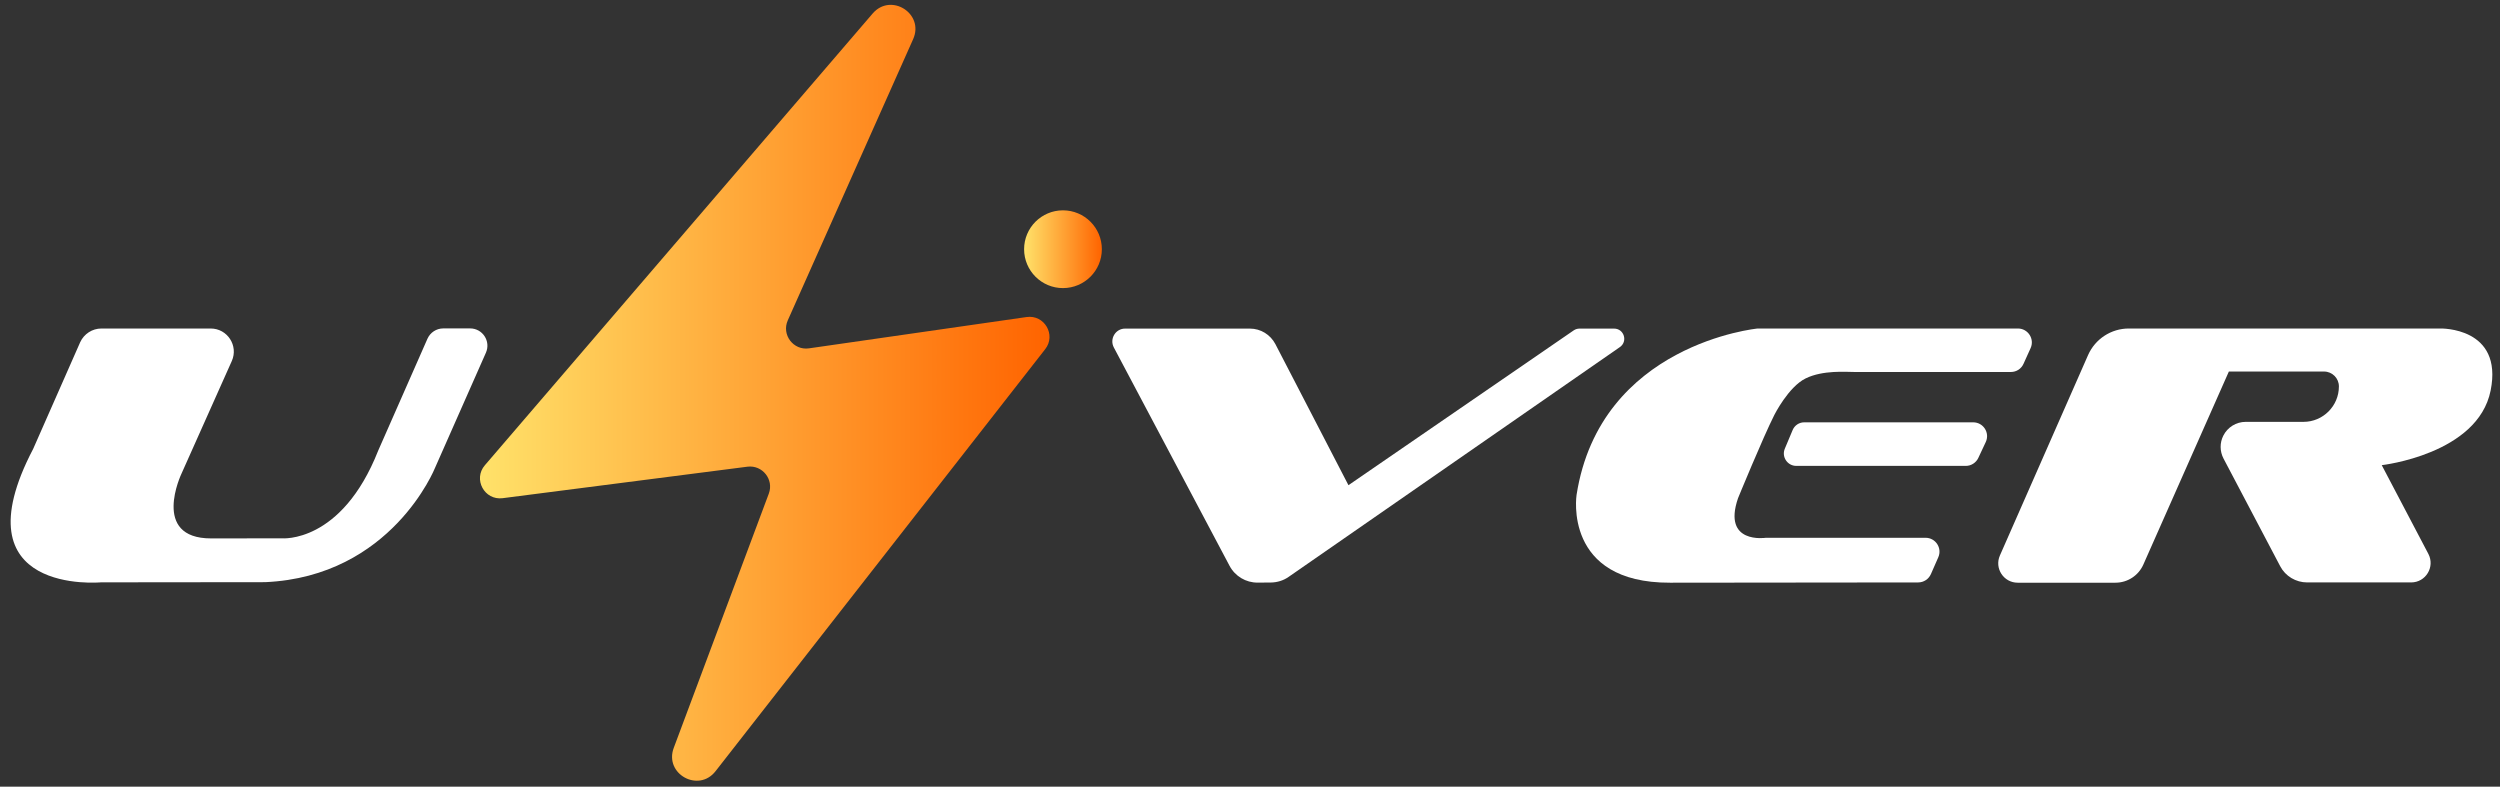 <svg width="232" height="73" viewBox="0 0 232 73" fill="none" xmlns="http://www.w3.org/2000/svg">
  <rect x="0" y="0" width="232" height="73" fill="#333333" stroke="none"/>
  <path d="M95.263 29.422L75.072 32.327C73.624 32.536 72.511 31.063 73.105 29.732L84.741 3.631C85.795 1.262 82.673 -0.713 80.982 1.254L44.995 43.176C43.882 44.465 44.954 46.449 46.645 46.231L69.363 43.309C70.753 43.134 71.833 44.498 71.347 45.804L62.524 69.402C61.62 71.813 64.818 73.596 66.4 71.57L96.996 32.402C98.025 31.088 96.929 29.18 95.263 29.422Z" fill="url(#paint0_linear_113_218)" />
  <path d="M98.644 26.735C100.637 26.735 102.252 25.119 102.252 23.127C102.252 21.134 100.637 19.519 98.644 19.519C96.652 19.519 95.037 21.134 95.037 23.127C95.037 25.119 96.652 26.735 98.644 26.735Z" fill="url(#paint1_linear_113_218)" />
  <path d="M9.409 30.486H19.554C21.103 30.486 22.141 32.084 21.513 33.499L16.842 43.955C16.842 43.955 13.971 49.965 19.588 49.965C25.204 49.965 26.159 49.956 26.159 49.956C26.159 49.956 31.684 50.467 35.099 41.812L39.669 31.432C39.929 30.854 40.498 30.477 41.134 30.477H43.629C44.784 30.477 45.563 31.666 45.094 32.729L40.373 43.41C40.373 43.41 36.363 53.497 24.61 54.025L9.367 54.041C9.367 54.041 -4.06 55.289 3.08 41.653L7.441 31.758C7.793 30.988 8.563 30.486 9.409 30.486Z" fill="white" />
  <path d="M103.363 32.243L114.103 52.509C114.614 53.472 115.618 54.075 116.706 54.066L117.937 54.058C118.523 54.05 119.101 53.874 119.578 53.539L150.324 32.21C151.086 31.682 150.709 30.494 149.788 30.494H146.574C146.381 30.494 146.197 30.552 146.038 30.661L125.136 45.026L118.356 31.933C117.895 31.055 116.991 30.494 115.995 30.494H104.418C103.522 30.485 102.945 31.448 103.363 32.243Z" fill="white" />
  <path d="M187.265 30.485H163.115C163.115 30.485 148.5 31.892 146.306 45.921C146.306 45.921 145.026 54.108 154.987 54.075L178.007 54.05C178.518 54.05 178.978 53.748 179.187 53.279L179.874 51.714C180.25 50.86 179.623 49.906 178.693 49.906H163.869C163.869 49.906 159.809 50.534 161.29 46.231C161.29 46.231 163.584 40.639 164.655 38.513C164.655 38.513 165.961 35.901 167.569 35.114C169.176 34.328 171.327 34.52 172.089 34.52C172.742 34.52 183.507 34.52 186.612 34.52C187.123 34.52 187.575 34.227 187.784 33.758L188.446 32.294C188.822 31.448 188.194 30.485 187.265 30.485Z" fill="white" />
  <path d="M167.426 39.192H183.113C184.059 39.192 184.679 40.171 184.277 41.025L183.59 42.49C183.381 42.942 182.921 43.235 182.427 43.235H166.698C165.869 43.235 165.308 42.389 165.635 41.628L166.363 39.895C166.547 39.468 166.966 39.192 167.426 39.192Z" fill="white" />
  <path d="M193.771 32.955C194.432 31.456 195.914 30.485 197.554 30.485H226.459C226.459 30.485 232.319 30.326 231.13 36.245C229.941 42.163 221.026 43.167 221.026 43.167L225.354 51.404C225.982 52.61 225.111 54.049 223.755 54.049H214.104C213.057 54.049 212.086 53.472 211.601 52.543L206.344 42.556C205.992 41.886 205.984 41.091 206.327 40.422C206.721 39.643 207.524 39.149 208.395 39.149H213.76C215.577 39.149 217.05 37.676 217.05 35.859C217.05 35.098 216.431 34.478 215.669 34.478H206.838L198.902 52.392C198.45 53.413 197.437 54.075 196.315 54.075H187.241C185.936 54.075 185.065 52.735 185.592 51.547L193.771 32.955Z" fill="white" />
  <defs>
    <linearGradient id="paint0_linear_113_218" x1="44.545" y1="36.447" x2="97.397" y2="36.447" gradientUnits="userSpaceOnUse">
      <stop stop-color="#FFE26A" />
      <stop offset="0.995" stop-color="#FF6400" />
    </linearGradient>
    <linearGradient id="paint1_linear_113_218" x1="95.036" y1="23.127" x2="102.253" y2="23.127" gradientUnits="userSpaceOnUse">
      <stop stop-color="#FFE26A" />
      <stop offset="0.995" stop-color="#FF6400" />
    </linearGradient>
  </defs>
</svg>
